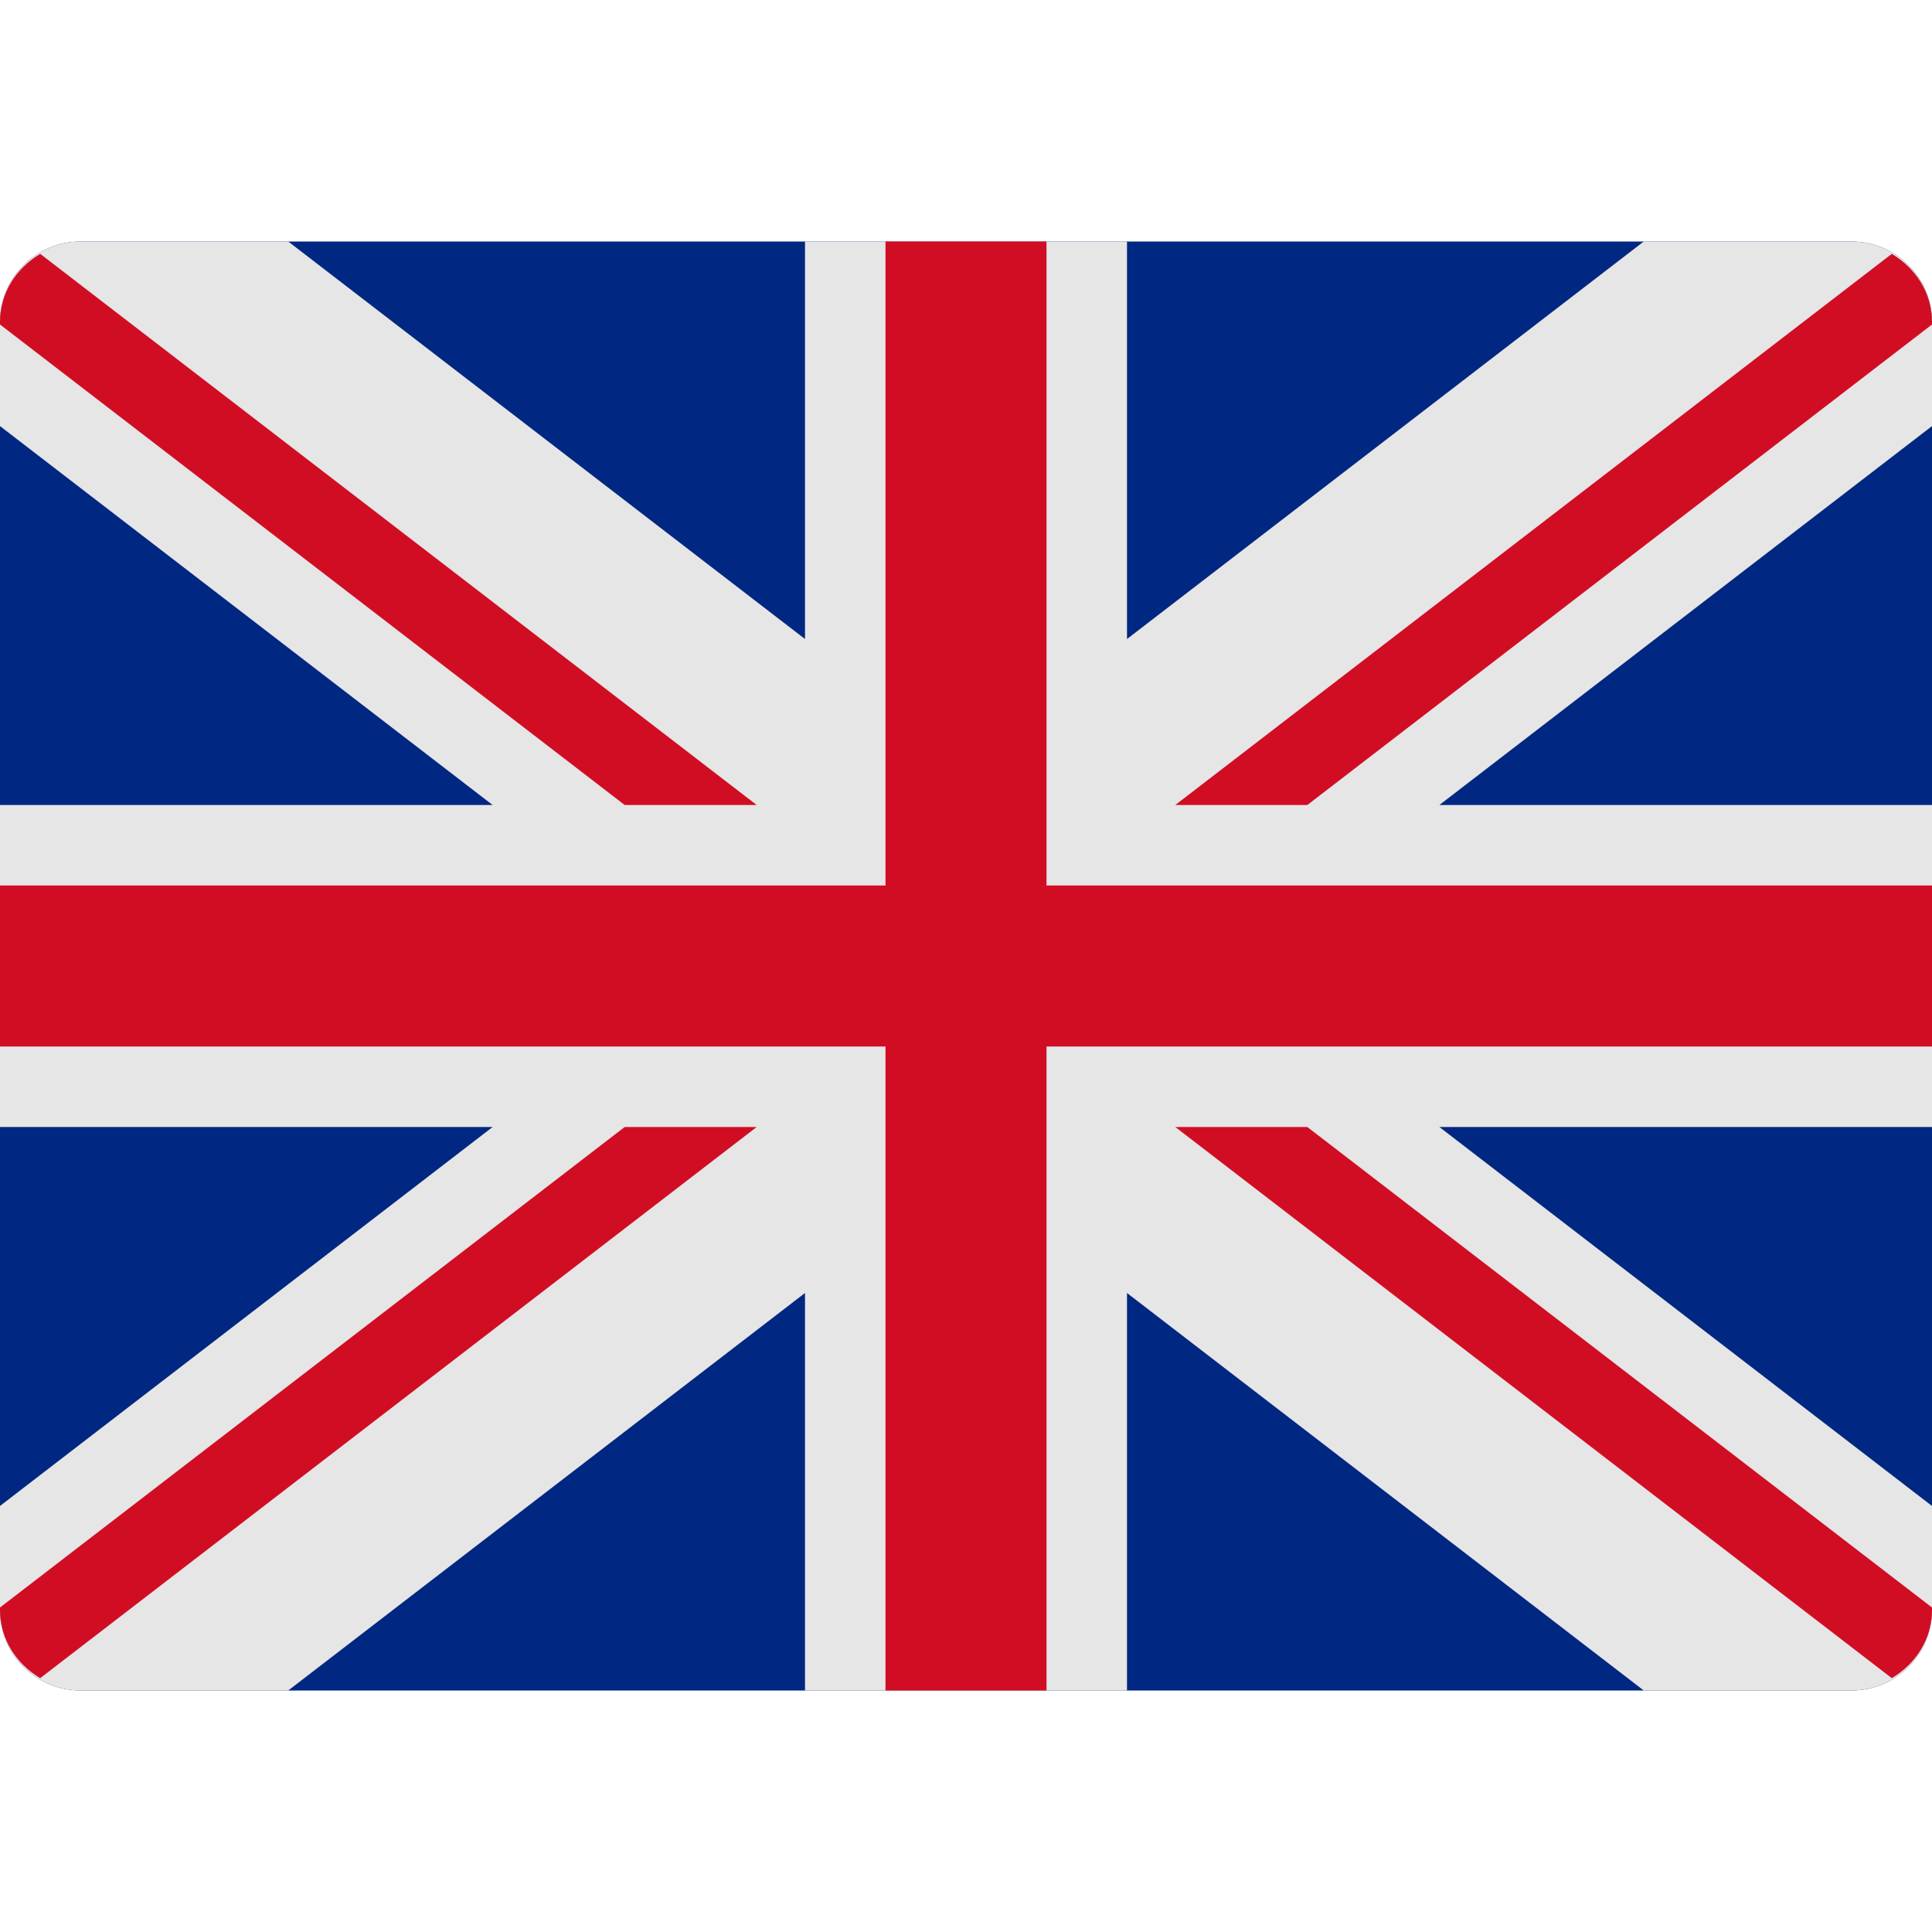 <svg width="48" height="48" viewBox="0 0 48 48" fill="none" xmlns="http://www.w3.org/2000/svg">
<path d="M46 6H2C0.896 6 0 6.896 0 8V40C0 41.104 0.896 42 2 42H46C47.104 42 48 41.104 48 40V8C48 6.896 47.104 6 46 6Z" fill="#002781"/>
<path d="M48 8C48 6.896 47.104 6 46 6H40.839L28 15.876V6H20V15.876L7.161 6H2C0.896 6 0 6.896 0 8V10.586L12.239 20H0V28H12.239L0 37.415V40C0 41.104 0.896 42 2 42H7.161L20 32.124V42H28V32.124L40.839 42H46C47.104 42 48 41.104 48 40V37.415L35.761 28H48V20H35.761L48 10.586V8Z" fill="#E6E6E6"/>
<path d="M48 22H26V6H22V22H0V26H22V42H26V26H48V22Z" fill="#D10D24"/>
<path d="M47.001 6.307L29.2 20H32.48L48 8.062V8C48 7.268 47.587 6.656 47.001 6.307Z" fill="#D10D24"/>
<path d="M32.48 28H29.2L47.001 41.693C47.587 41.344 48 40.732 48 40V39.938L32.48 28Z" fill="#D10D24"/>
<path d="M15.52 28L0 39.938V40C0 40.732 0.413 41.344 0.999 41.693L18.8 28H15.52Z" fill="#D10D24"/>
<path d="M15.52 20H18.8L0.999 6.307C0.413 6.656 0 7.268 0 8V8.062L15.52 20Z" fill="#D10D24"/>
</svg>

